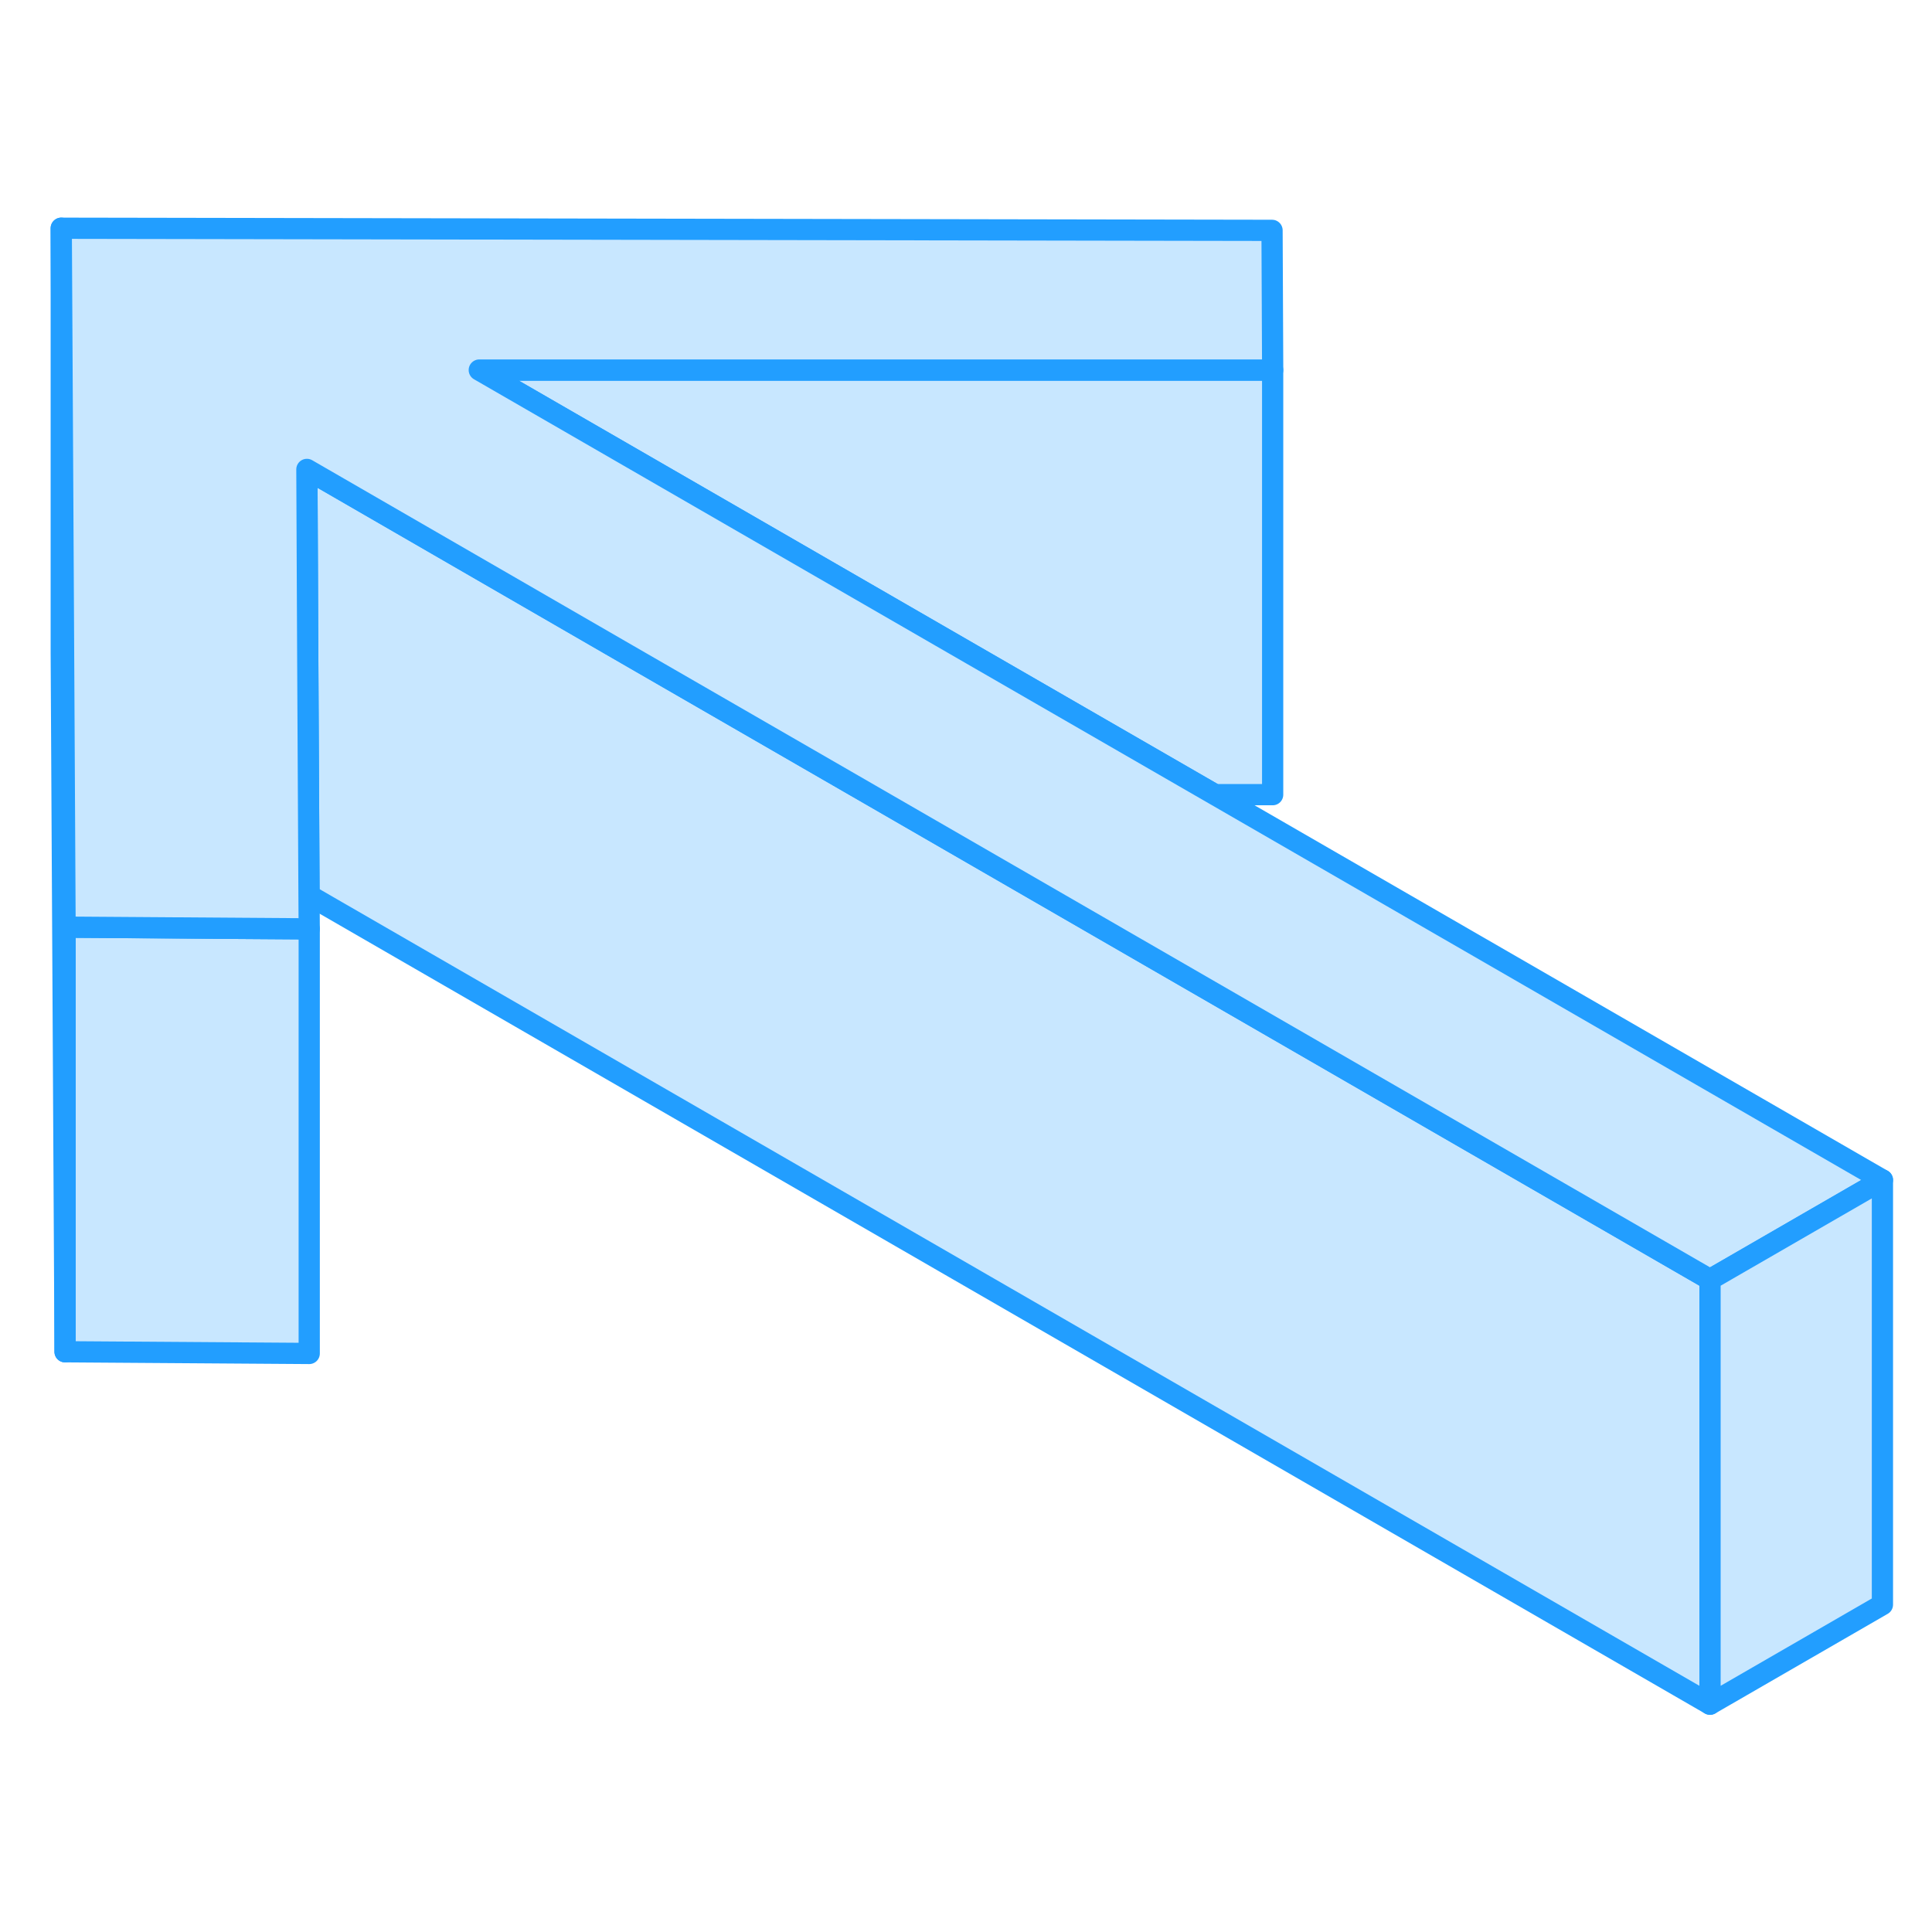<svg viewBox="0 0 91 75" fill="#c8e7ff" xmlns="http://www.w3.org/2000/svg" height="48" width="48" stroke-width="1px" stroke-linecap="round" stroke-linejoin="round"><path d="M14.565 35.75V55.75L3.064 55.67V35.67L14.464 35.75H14.565Z" stroke="#229EFF" stroke-linejoin="round"/><path d="M59.944 9.43V29.43H57.224L45.784 22.83L22.574 9.43H59.944Z" stroke="#229EFF" stroke-linejoin="round"/><path d="M80.545 52.27V72.27L14.555 34.17L14.495 22.77L14.455 14.11L29.495 22.8L40.985 29.43L80.545 52.27Z" stroke="#229EFF" stroke-linejoin="round"/><path d="M3.065 35.67V55.67L2.885 22.75V2.75L2.995 22.75L3.065 35.67Z" stroke="#229EFF" stroke-linejoin="round"/><path d="M88.665 47.58L80.545 52.27L40.985 29.43L29.495 22.8L14.455 14.11L14.495 22.77L14.555 34.17L14.565 35.75H14.465L3.065 35.67L2.995 22.75L2.885 2.75L59.915 2.85L59.945 9.43H22.575L45.785 22.83L57.225 29.43L88.665 47.58Z" stroke="#229EFF" stroke-linejoin="round"/><path d="M88.665 47.58V67.58L80.545 72.27V52.27L88.665 47.58Z" stroke="#229EFF" stroke-linejoin="round"/></svg>